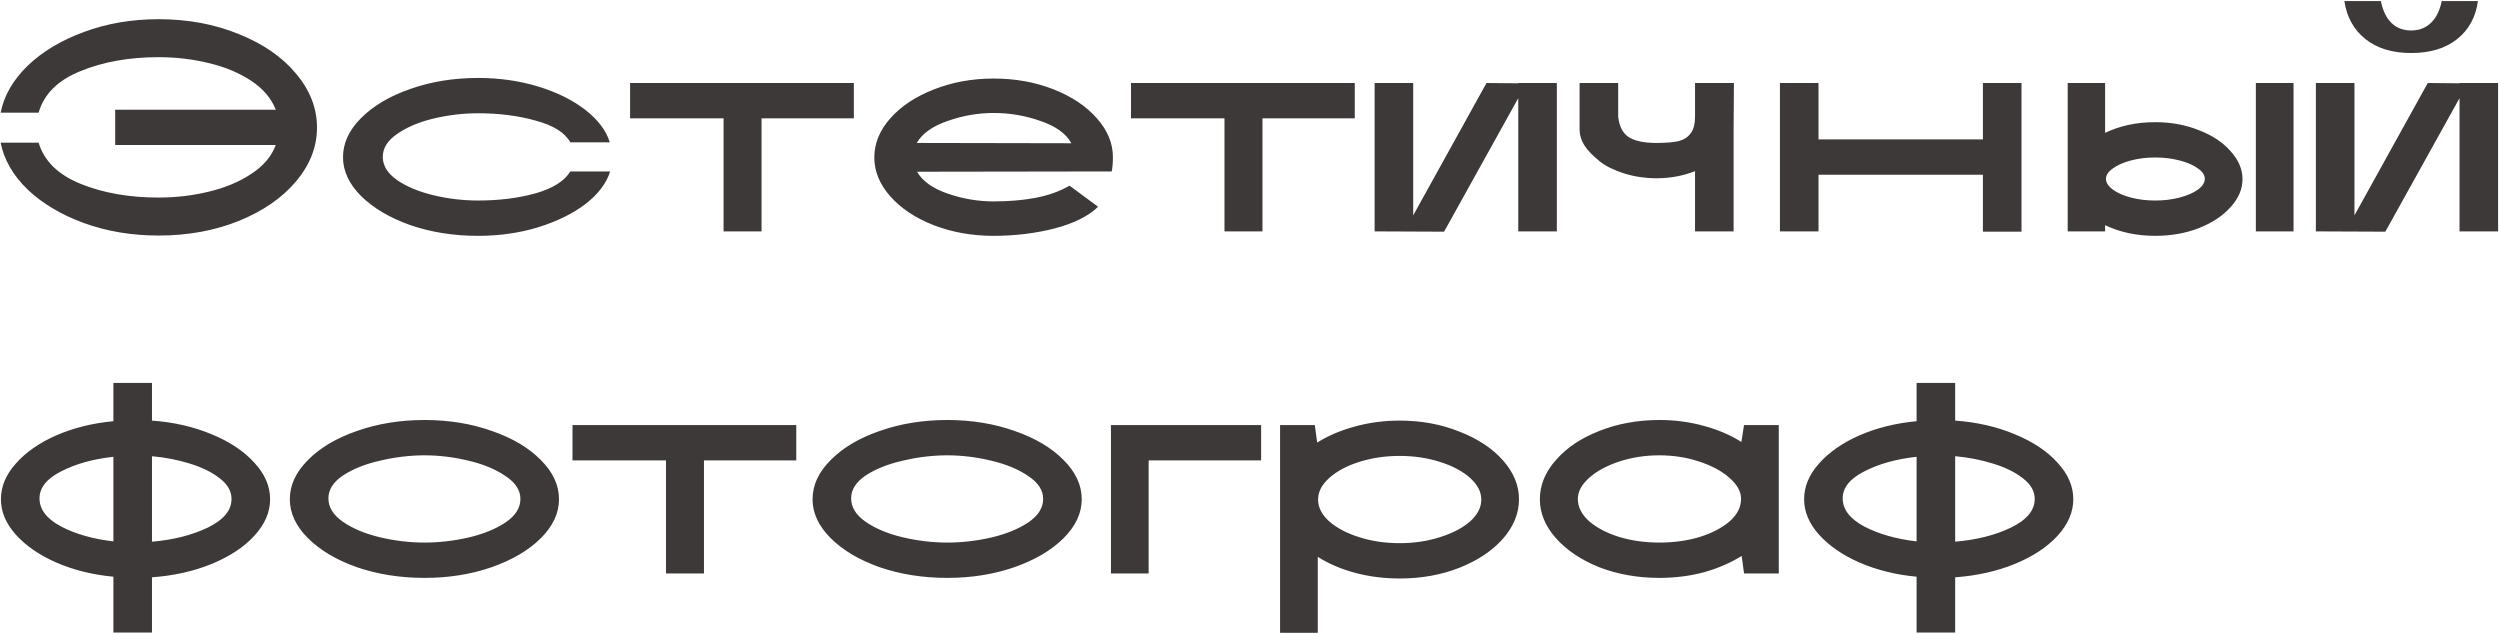 <svg width="497" height="126" viewBox="0 0 497 126" fill="none" xmlns="http://www.w3.org/2000/svg">
<path d="M22.898 21.81H54.817C53.952 19.568 52.339 17.66 49.979 16.087C47.619 14.514 44.807 13.334 41.542 12.547C38.317 11.76 34.973 11.367 31.512 11.367C25.691 11.367 20.518 12.291 15.995 14.14C11.511 15.949 8.738 18.703 7.676 22.4H0.124C0.793 19.017 2.582 15.91 5.493 13.078C8.443 10.246 12.18 8.004 16.703 6.352C21.266 4.661 26.202 3.815 31.512 3.815C37.333 3.815 42.643 4.798 47.442 6.765C52.28 8.692 56.076 11.308 58.829 14.612C61.622 17.916 63.018 21.495 63.018 25.35C63.018 29.205 61.622 32.784 58.829 36.088C56.076 39.353 52.28 41.968 47.442 43.935C42.643 45.862 37.333 46.826 31.512 46.826C26.202 46.826 21.266 46 16.703 44.348C12.18 42.696 8.443 40.474 5.493 37.681C2.582 34.849 0.793 31.742 0.124 28.359H7.676C8.777 32.017 11.57 34.751 16.054 36.56C20.538 38.369 25.691 39.274 31.512 39.274C34.973 39.274 38.317 38.881 41.542 38.094C44.807 37.307 47.619 36.127 49.979 34.554C52.378 32.981 53.991 31.073 54.817 28.831H22.898V21.81ZM95.034 46.885C90.196 46.885 85.712 46.177 81.582 44.761C77.492 43.306 74.227 41.378 71.788 38.979C69.389 36.58 68.189 34.003 68.189 31.25C68.189 28.457 69.389 25.861 71.788 23.462C74.227 21.023 77.492 19.096 81.582 17.68C85.712 16.225 90.196 15.497 95.034 15.497C99.282 15.497 103.275 16.067 107.011 17.208C110.748 18.349 113.875 19.902 116.392 21.869C118.91 23.836 120.522 25.979 121.23 28.3H113.383C112.321 26.373 110.04 24.937 106.539 23.993C103.078 23.01 99.243 22.518 95.034 22.518C92.045 22.518 89.075 22.872 86.125 23.58C83.215 24.288 80.815 25.311 78.927 26.648C77.039 27.946 76.095 29.46 76.095 31.191C76.095 32.922 77.039 34.456 78.927 35.793C80.815 37.091 83.215 38.094 86.125 38.802C89.075 39.51 92.045 39.864 95.034 39.864C99.204 39.864 102.999 39.392 106.421 38.448C109.883 37.465 112.203 36.009 113.383 34.082H121.289C120.581 36.403 118.969 38.546 116.451 40.513C113.934 42.44 110.787 43.994 107.011 45.174C103.275 46.315 99.282 46.885 95.034 46.885ZM143.845 23.521H125.26V16.5H169.746V23.521H151.397V46H143.845V23.521ZM197.529 46.885C193.242 46.885 189.269 46.177 185.611 44.761C181.993 43.345 179.121 41.437 176.997 39.038C174.873 36.639 173.811 34.062 173.811 31.309C173.811 28.516 174.873 25.92 176.997 23.521C179.121 21.122 181.993 19.214 185.611 17.798C189.269 16.343 193.242 15.615 197.529 15.615C201.817 15.615 205.77 16.323 209.388 17.739C213.007 19.155 215.878 21.063 218.002 23.462C220.166 25.861 221.247 28.457 221.247 31.25C221.247 32.351 221.169 33.295 221.011 34.082L182.307 34.141C183.409 36.029 185.454 37.484 188.443 38.507C191.433 39.53 194.461 40.041 197.529 40.041C200.558 40.041 203.331 39.805 205.848 39.333C208.366 38.861 210.627 38.055 212.633 36.914L218.297 41.103C216.409 42.952 213.538 44.387 209.683 45.41C205.829 46.393 201.777 46.885 197.529 46.885ZM212.987 28.477C211.925 26.55 209.88 25.075 206.851 24.052C203.862 22.99 200.755 22.459 197.529 22.459C194.422 22.459 191.374 22.99 188.384 24.052C185.395 25.075 183.35 26.53 182.248 28.418L212.987 28.477ZM243.427 23.521H224.842V16.5H269.328V23.521H250.979V46H243.427V23.521ZM273.275 46V16.5H280.945V42.814L295.518 16.5L301.831 16.559V16.5H309.501V46H301.831V19.509L287.081 46.059L273.275 46ZM336.974 34.023C334.575 34.967 332.018 35.439 329.304 35.439C327.101 35.439 324.977 35.124 322.932 34.495C320.926 33.866 319.313 33.079 318.094 32.135C316.639 30.955 315.596 29.873 314.967 28.89C314.338 27.867 314.023 26.825 314.023 25.763V16.5H321.693V23.167C321.89 25.094 322.578 26.451 323.758 27.238C324.977 28.025 326.826 28.418 329.304 28.418C331.153 28.418 332.608 28.3 333.67 28.064C334.732 27.789 335.538 27.277 336.089 26.53C336.679 25.783 336.974 24.662 336.974 23.167V16.5H344.703L344.644 25.763V46H336.974V34.023ZM394.205 34.731H361.519V46H353.849V16.5H361.519V27.71H394.205V16.5H401.875V46.059H394.205V34.731ZM428.463 46.885C424.765 46.885 421.442 46.177 418.492 44.761V46H411.058V16.5H418.492V26.412C421.442 24.996 424.765 24.288 428.463 24.288C431.609 24.288 434.5 24.819 437.136 25.881C439.81 26.904 441.915 28.3 443.449 30.07C445.022 31.801 445.809 33.649 445.809 35.616C445.809 37.583 445.022 39.431 443.449 41.162C441.915 42.893 439.81 44.289 437.136 45.351C434.5 46.374 431.609 46.885 428.463 46.885ZM418.669 35.557C418.669 36.304 419.121 37.012 420.026 37.681C420.93 38.35 422.13 38.881 423.625 39.274C425.119 39.667 426.732 39.864 428.463 39.864C430.193 39.864 431.806 39.667 433.301 39.274C434.835 38.881 436.054 38.35 436.959 37.681C437.863 37.012 438.316 36.304 438.316 35.557C438.316 34.81 437.863 34.121 436.959 33.492C436.054 32.823 434.835 32.292 433.301 31.899C431.806 31.506 430.193 31.309 428.463 31.309C426.732 31.309 425.119 31.506 423.625 31.899C422.13 32.292 420.93 32.823 420.026 33.492C419.121 34.121 418.669 34.81 418.669 35.557ZM448.464 16.5H455.957V46H448.464V16.5ZM460.397 46V16.5H468.067V42.814L482.64 16.5L488.953 16.559V16.5H496.623V46H488.953V19.509L474.203 46.059L460.397 46ZM473.318 0.216C473.711 2.143 474.419 3.599 475.442 4.582C476.465 5.565 477.763 6.057 479.336 6.057C480.909 6.057 482.207 5.565 483.23 4.582C484.292 3.599 485.02 2.143 485.413 0.216H492.611C492.178 3.402 490.802 5.919 488.481 7.768C486.16 9.617 483.112 10.541 479.336 10.541C475.599 10.541 472.571 9.617 470.25 7.768C467.929 5.919 466.533 3.402 466.061 0.216H473.318ZM22.544 114.649C18.375 114.256 14.579 113.312 11.157 111.817C7.774 110.322 5.1 108.474 3.133 106.271C1.166 104.068 0.183 101.728 0.183 99.25C0.183 96.733 1.166 94.373 3.133 92.17C5.1 89.928 7.774 88.06 11.157 86.565C14.579 85.07 18.375 84.126 22.544 83.733V76.122H30.214V83.615C34.541 83.93 38.494 84.834 42.073 86.329C45.692 87.824 48.524 89.712 50.569 91.993C52.654 94.235 53.696 96.654 53.696 99.25C53.696 101.807 52.654 104.226 50.569 106.507C48.524 108.749 45.692 110.617 42.073 112.112C38.494 113.567 34.541 114.452 30.214 114.767V125.741H22.544V114.649ZM7.853 99.073C7.853 101.276 9.289 103.144 12.16 104.678C15.031 106.173 18.493 107.156 22.544 107.628V90.813C18.532 91.246 15.071 92.209 12.16 93.704C9.289 95.159 7.853 96.949 7.853 99.073ZM30.214 107.687C34.423 107.333 38.1 106.409 41.247 104.914C44.433 103.38 46.026 101.472 46.026 99.191C46.026 97.657 45.259 96.3 43.725 95.12C42.191 93.901 40.205 92.917 37.766 92.17C35.367 91.423 32.849 90.931 30.214 90.695V107.687ZM84.402 114.885C79.564 114.885 75.08 114.177 70.95 112.761C66.86 111.306 63.615 109.378 61.215 106.979C58.816 104.58 57.616 102.003 57.616 99.25C57.616 96.457 58.816 93.861 61.215 91.462C63.615 89.023 66.86 87.096 70.95 85.68C75.08 84.225 79.564 83.497 84.402 83.497C89.24 83.497 93.705 84.225 97.795 85.68C101.886 87.096 105.131 89.023 107.53 91.462C109.93 93.861 111.129 96.457 111.129 99.25C111.129 102.003 109.93 104.58 107.53 106.979C105.131 109.378 101.866 111.306 97.736 112.761C93.646 114.177 89.201 114.885 84.402 114.885ZM65.286 99.073C65.286 100.843 66.25 102.397 68.177 103.734C70.105 105.071 72.543 106.094 75.493 106.802C78.483 107.51 81.452 107.864 84.402 107.864C87.274 107.864 90.184 107.53 93.134 106.861C96.124 106.153 98.582 105.15 100.509 103.852C102.476 102.515 103.459 100.961 103.459 99.191C103.459 97.46 102.476 95.946 100.509 94.648C98.582 93.311 96.124 92.288 93.134 91.58C90.184 90.872 87.274 90.518 84.402 90.518C81.492 90.518 78.542 90.872 75.552 91.58C72.602 92.249 70.144 93.232 68.177 94.53C66.25 95.828 65.286 97.342 65.286 99.073ZM132.396 91.521H113.811V84.5H158.297V91.521H139.948V114H132.396V91.521ZM188.322 114.885C183.484 114.885 179 114.177 174.87 112.761C170.779 111.306 167.534 109.378 165.135 106.979C162.735 104.58 161.536 102.003 161.536 99.25C161.536 96.457 162.735 93.861 165.135 91.462C167.534 89.023 170.779 87.096 174.87 85.68C179 84.225 183.484 83.497 188.322 83.497C193.16 83.497 197.624 84.225 201.715 85.68C205.805 87.096 209.05 89.023 211.45 91.462C213.849 93.861 215.049 96.457 215.049 99.25C215.049 102.003 213.849 104.58 211.45 106.979C209.05 109.378 205.786 111.306 201.656 112.761C197.565 114.177 193.12 114.885 188.322 114.885ZM169.206 99.073C169.206 100.843 170.169 102.397 172.097 103.734C174.024 105.071 176.463 106.094 179.413 106.802C182.402 107.51 185.372 107.864 188.322 107.864C191.193 107.864 194.104 107.53 197.054 106.861C200.043 106.153 202.501 105.15 204.429 103.852C206.395 102.515 207.379 100.961 207.379 99.191C207.379 97.46 206.395 95.946 204.429 94.648C202.501 93.311 200.043 92.288 197.054 91.58C194.104 90.872 191.193 90.518 188.322 90.518C185.411 90.518 182.461 90.872 179.472 91.58C176.522 92.249 174.063 93.232 172.097 94.53C170.169 95.828 169.206 97.342 169.206 99.073ZM220.857 84.5H250.711V91.521H228.35V114H220.857V84.5ZM278.257 83.615C282.545 83.615 286.498 84.343 290.116 85.798C293.774 87.214 296.665 89.122 298.789 91.521C300.913 93.92 301.975 96.497 301.975 99.25C301.975 102.043 300.913 104.658 298.789 107.097C296.665 109.496 293.774 111.424 290.116 112.879C286.498 114.295 282.545 115.003 278.257 115.003C275.15 115.003 272.2 114.629 269.407 113.882C266.615 113.135 264.137 112.073 261.973 110.696V125.8H254.48V84.5H261.383L261.855 87.981C264.058 86.604 266.556 85.542 269.348 84.795C272.18 84.008 275.15 83.615 278.257 83.615ZM262.032 99.309C262.032 100.882 262.78 102.338 264.274 103.675C265.769 104.973 267.755 106.015 270.233 106.802C272.711 107.589 275.386 107.982 278.257 107.982C281.089 107.982 283.744 107.589 286.222 106.802C288.74 106.015 290.746 104.973 292.24 103.675C293.735 102.338 294.482 100.882 294.482 99.309C294.482 97.775 293.735 96.339 292.24 95.002C290.746 93.665 288.74 92.603 286.222 91.816C283.744 91.029 281.089 90.636 278.257 90.636C275.425 90.636 272.751 91.029 270.233 91.816C267.755 92.603 265.769 93.665 264.274 95.002C262.78 96.339 262.032 97.775 262.032 99.309ZM329.901 114.885C325.575 114.885 321.582 114.177 317.924 112.761C314.306 111.306 311.434 109.378 309.31 106.979C307.186 104.58 306.124 102.003 306.124 99.25C306.124 96.457 307.186 93.861 309.31 91.462C311.434 89.023 314.306 87.096 317.924 85.68C321.582 84.225 325.575 83.497 329.901 83.497C333.009 83.497 335.959 83.89 338.751 84.677C341.544 85.424 344.022 86.486 346.185 87.863L346.716 84.5H353.619V114H346.716L346.244 110.519C344.042 111.896 341.544 112.977 338.751 113.764C335.959 114.511 333.009 114.885 329.901 114.885ZM313.676 99.191C313.676 100.804 314.424 102.279 315.918 103.616C317.413 104.914 319.399 105.956 321.877 106.743C324.355 107.49 327.03 107.864 329.901 107.864C332.773 107.864 335.447 107.49 337.925 106.743C340.403 105.956 342.39 104.914 343.884 103.616C345.379 102.279 346.126 100.804 346.126 99.191C346.126 97.736 345.359 96.339 343.825 95.002C342.331 93.665 340.325 92.583 337.807 91.757C335.329 90.931 332.694 90.518 329.901 90.518C327.069 90.518 324.395 90.931 321.877 91.757C319.399 92.583 317.413 93.665 315.918 95.002C314.424 96.339 313.676 97.736 313.676 99.191ZM381.018 114.649C376.849 114.256 373.053 113.312 369.631 111.817C366.249 110.322 363.574 108.474 361.607 106.271C359.641 104.068 358.657 101.728 358.657 99.25C358.657 96.733 359.641 94.373 361.607 92.17C363.574 89.928 366.249 88.06 369.631 86.565C373.053 85.07 376.849 84.126 381.018 83.733V76.122H388.688V83.615C393.015 83.93 396.968 84.834 400.547 86.329C404.166 87.824 406.998 89.712 409.043 91.993C411.128 94.235 412.17 96.654 412.17 99.25C412.17 101.807 411.128 104.226 409.043 106.507C406.998 108.749 404.166 110.617 400.547 112.112C396.968 113.567 393.015 114.452 388.688 114.767V125.741H381.018V114.649ZM366.327 99.073C366.327 101.276 367.763 103.144 370.634 104.678C373.506 106.173 376.967 107.156 381.018 107.628V90.813C377.006 91.246 373.545 92.209 370.634 93.704C367.763 95.159 366.327 96.949 366.327 99.073ZM388.688 107.687C392.897 107.333 396.575 106.409 399.721 104.914C402.907 103.38 404.5 101.472 404.5 99.191C404.5 97.657 403.733 96.3 402.199 95.12C400.665 93.901 398.679 92.917 396.24 92.17C393.841 91.423 391.324 90.931 388.688 90.695V107.687Z" fill="#3C3938"/>
</svg>
